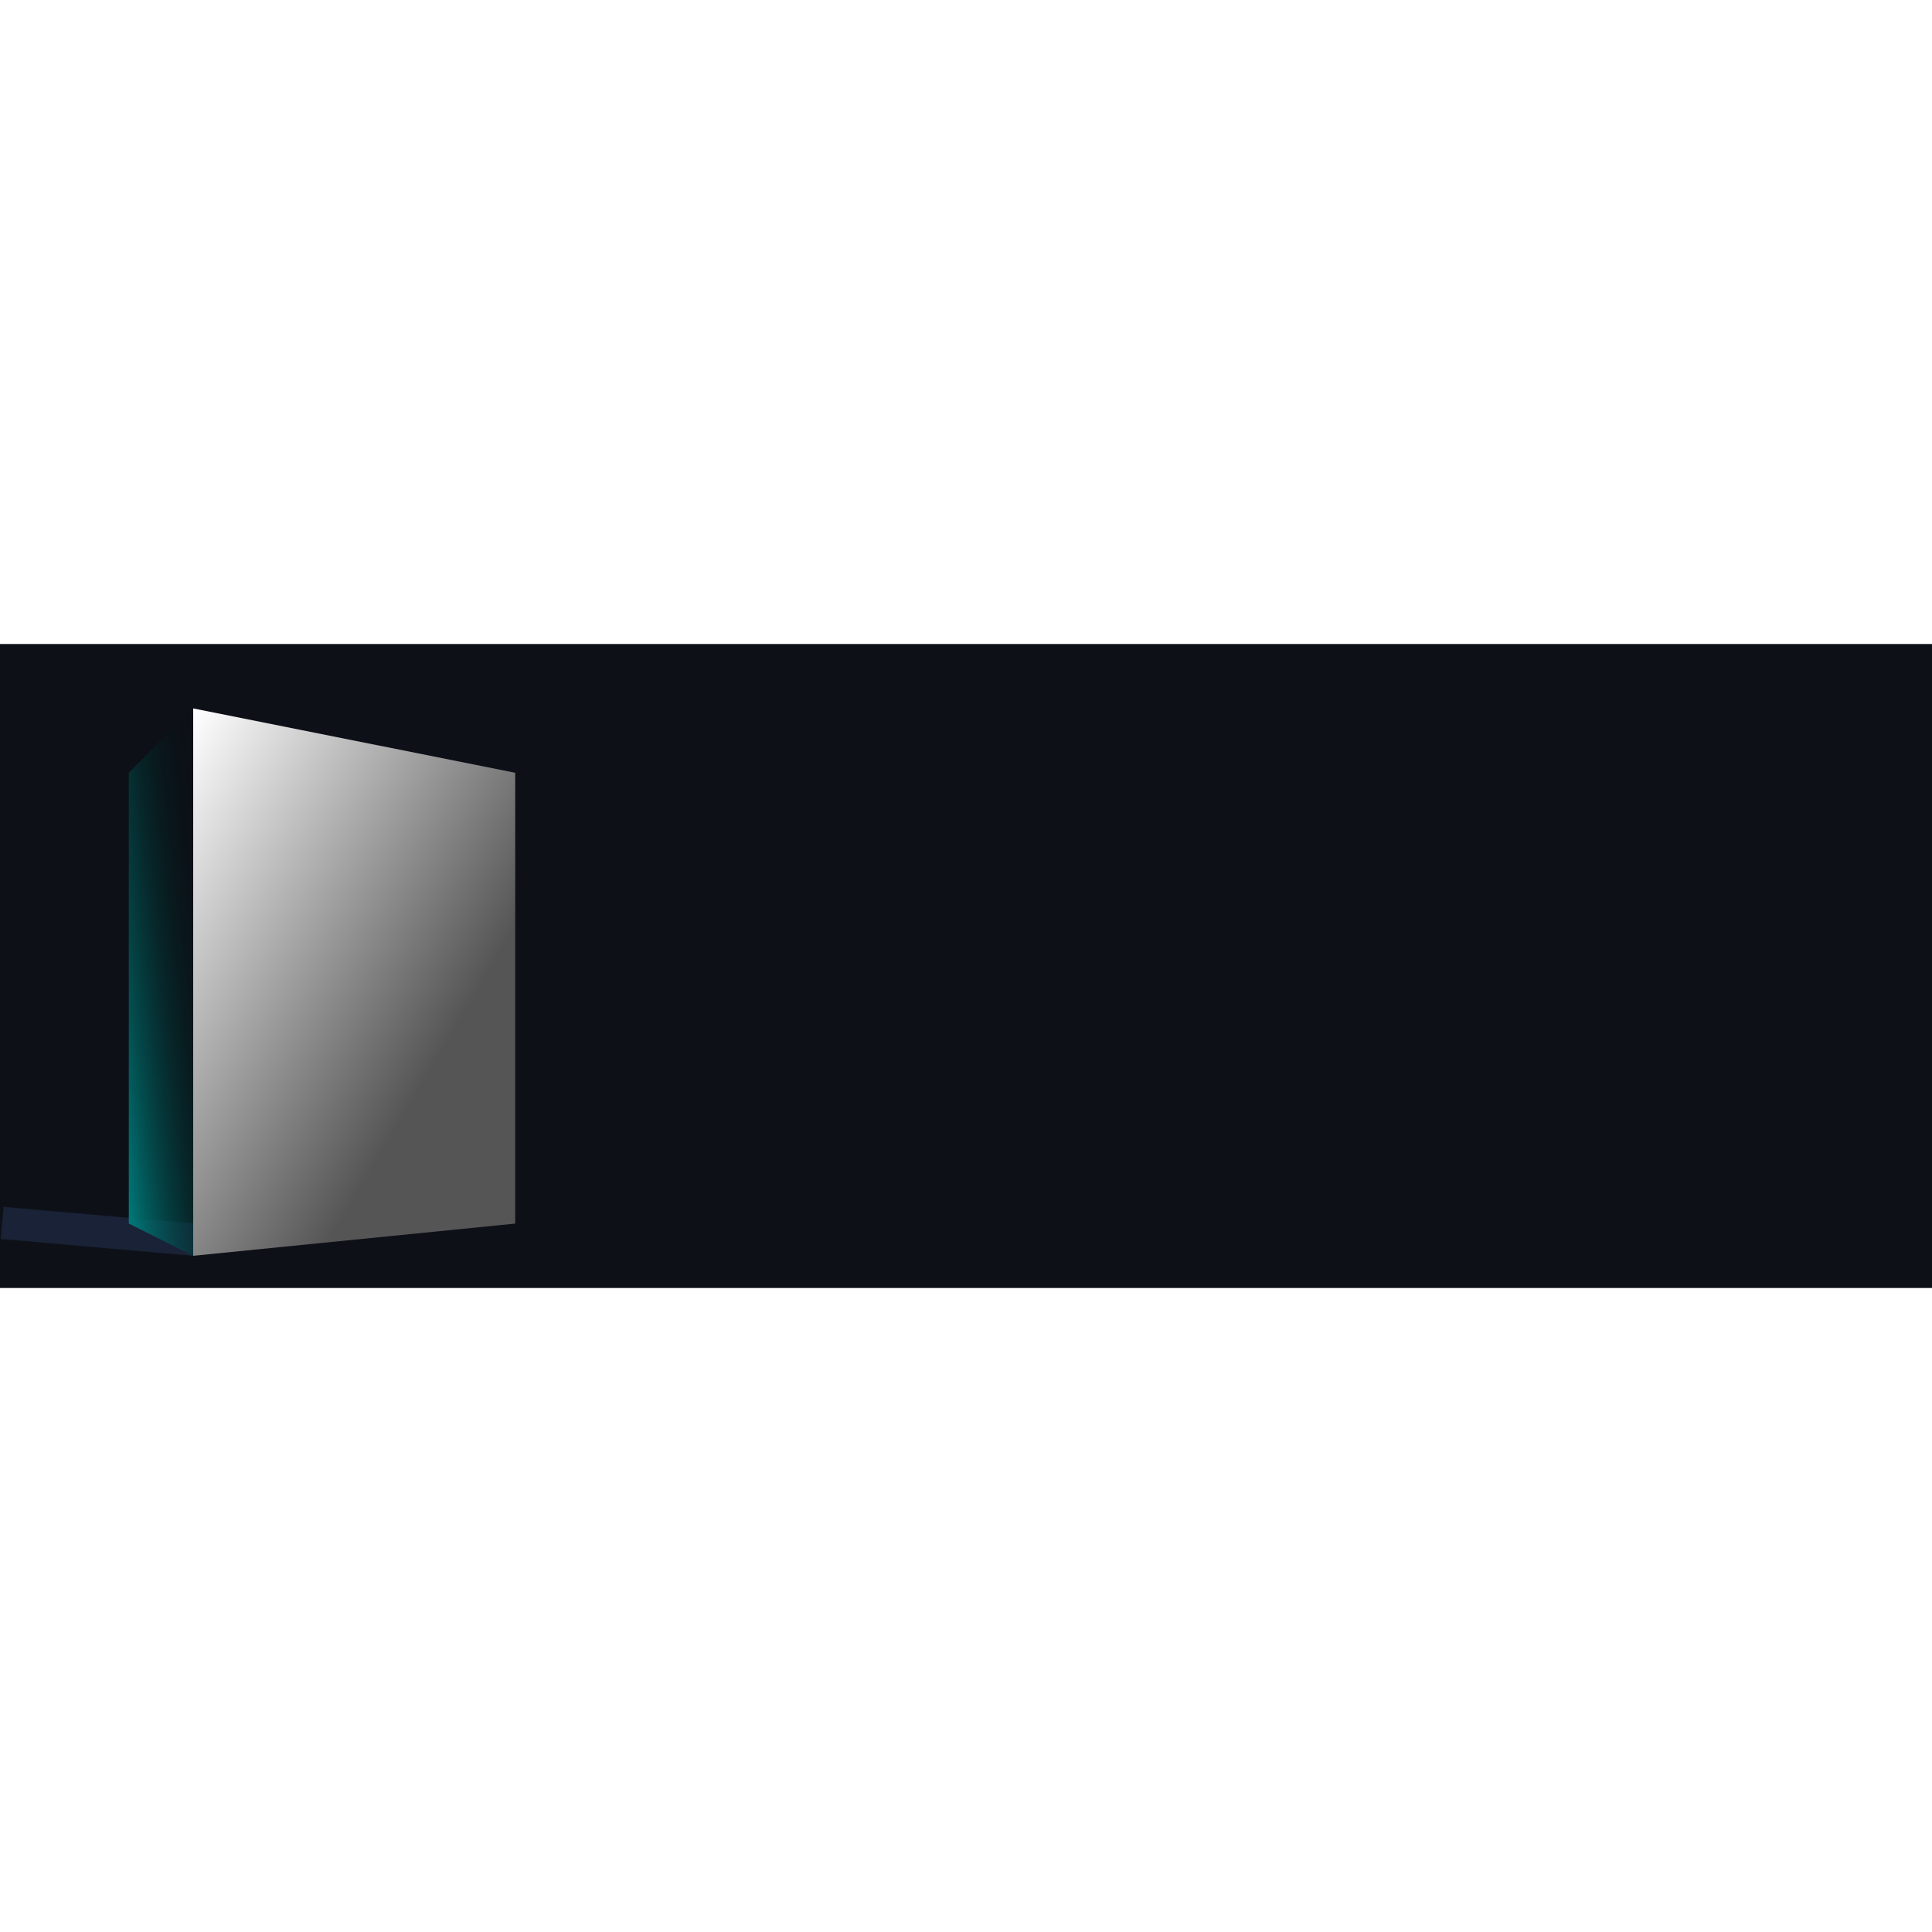 <svg width="400" height="400" viewBox="0 0 1200 400" xmlns="http://www.w3.org/2000/svg">
  <!-- Background -->
  <rect x="0" y="0" width="1200" height="400" fill="#0d1117" />

  <!-- Blur Filter Definition -->
  <filter id="blurFilter" x="-10%" y="-20%" width="140%" height="140%">
    <feGaussianBlur in="SourceGraphic" stdDeviation="5" />
  </filter>

  <!-- Monolith Shadow -->
  <rect x="0" y="360" width="120" height="20" fill="#2c3c65" fill-opacity="0.4" filter="url(#blurFilter)" transform="rotate(5 120 380)" />

  <!-- Gradation Rectangle -->
  <linearGradient id="grad-left" x1="0%" y1="100%" x2="100%" y2="0%">
    <stop offset="0%" style="stop-color:teal;stop-opacity:1" />
    <stop offset="100%" style="stop-color:;stop-opacity:1" />
  </linearGradient>

  <linearGradient id="grad-front" x1="0%" y1="0%" x2="100%" y2="100%" spreadMethod="reflect">
    <stop offset="0%" style="stop-color:white;stop-opacity:1" />
    <stop offset="70%" style="stop-color:#555;stop-opacity:1" />
  </linearGradient>

  <!-- Front -->
  <polygon points="320,360 120,380 120,40 320,80" fill="url(#grad-front)"/>
  <!-- Left -->
  <polygon points="120,380 80,360 80,80 120,40" fill="url(#grad-left)"/>
  <!-- Top -->
  <polygon points="320,80 320,80 80,80 120,80" fill="#999"/>

</svg>
